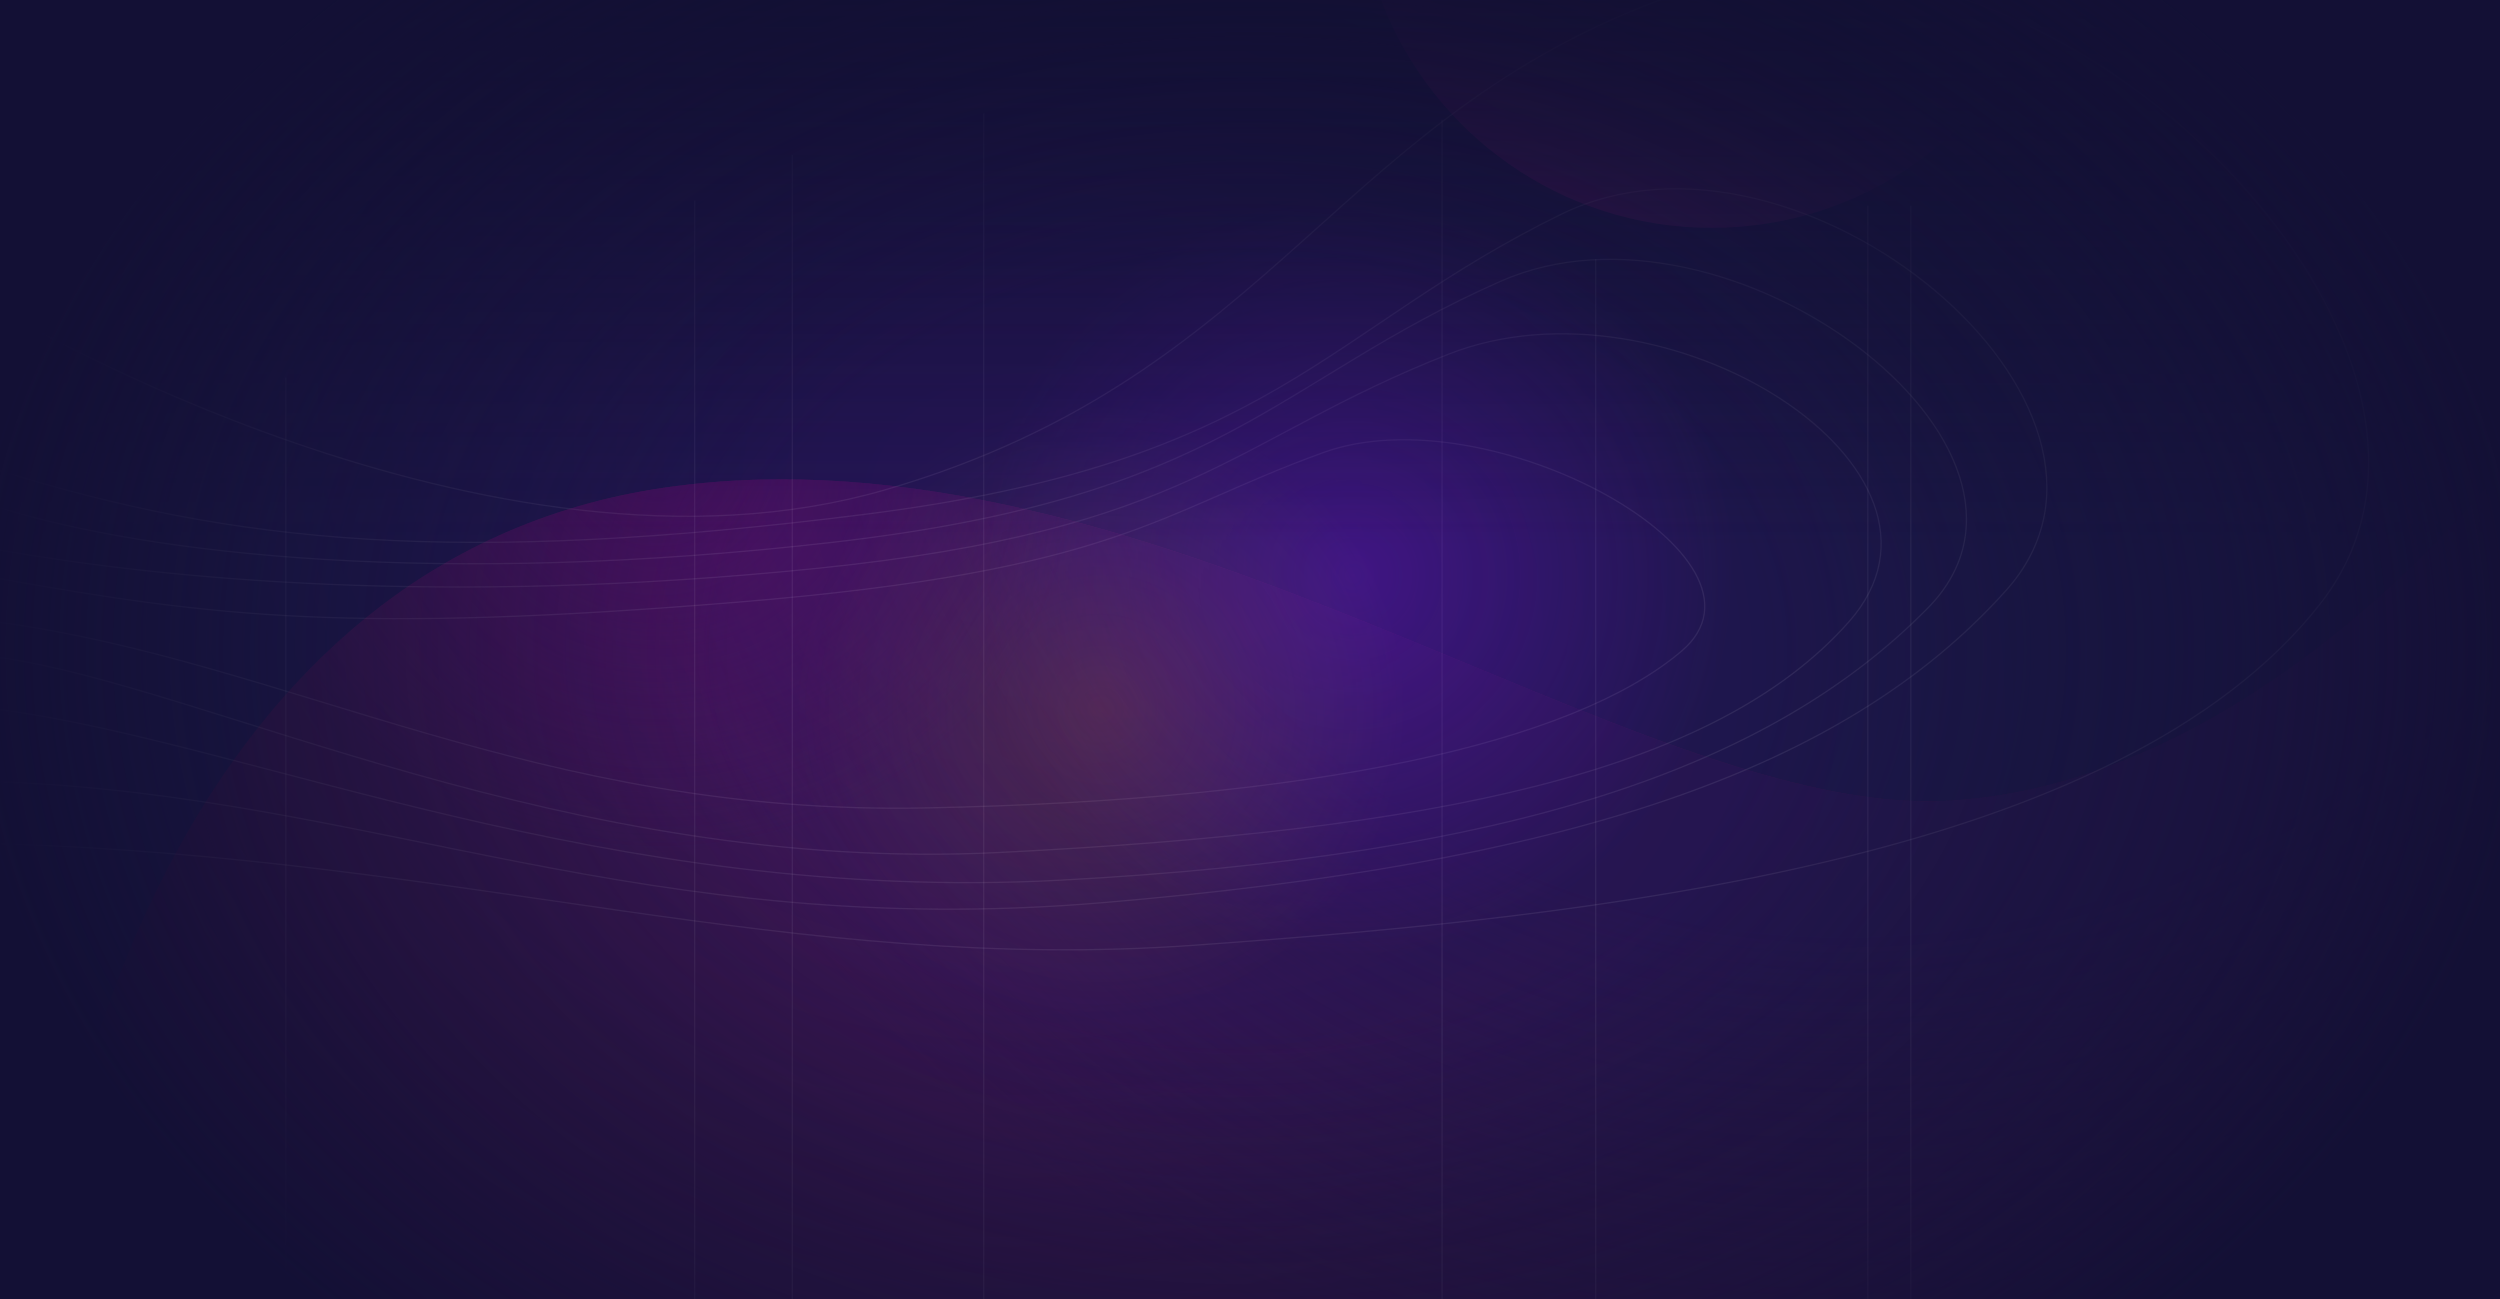 <svg width="1920" height="998" viewBox="0 0 1920 998" fill="none" xmlns="http://www.w3.org/2000/svg">
<rect width="1920" height="998" fill="#1A1746"/>
<path d="M510.5 374.5C882.5 320.5 1256.5 628.5 1496.5 615C1736.5 601.5 1920 361.5 1920 361.5V998H34.5C41 859 138.5 428.5 510.5 374.5Z" fill="#2A1342"/>
<path d="M510.5 374.5C882.5 320.5 1256.5 628.5 1496.5 615C1736.5 601.5 1920 361.5 1920 361.5V998H34.5C41 859 138.5 428.5 510.5 374.5Z" fill="url(#paint0_radial)"/>
<path d="M510.5 374.5C882.5 320.5 1256.5 628.5 1496.5 615C1736.5 601.5 1920 361.5 1920 361.5V998H34.5C41 859 138.5 428.5 510.5 374.5Z" fill="url(#paint1_radial)"/>
<path d="M510.5 374.5C882.5 320.5 1256.5 628.5 1496.5 615C1736.5 601.5 1920 361.5 1920 361.5V998H34.5C41 859 138.5 428.5 510.5 374.5Z" fill="url(#paint2_radial)"/>
<path d="M0 478C220.5 508 411.5 626.5 711 620.5C1010.5 614.5 1208 571 1291.5 500C1375 429 1144 301.5 1016.5 347.5C889 393.5 859.5 438.5 566 462.5C272.5 486.5 165.5 474 0 444.5" stroke="white" stroke-opacity="0.08"/>
<path d="M0 505C159 527.5 435.13 671.404 767.815 654.702C1100.5 638 1316.5 594.5 1420 477.5C1523.5 360.5 1279 206.5 1112.5 272C946 337.5 915.5 407.147 627.5 436.5C339.5 465.853 125 444.5 0 422.5" stroke="white" stroke-opacity="0.08"/>
<path d="M0 545C192.5 570.5 465.983 694.5 814 676C1162.02 657.5 1360.06 589.382 1480.57 466.997C1601.07 344.612 1326.97 138.921 1152.5 216C978.03 293.079 941.285 381.958 639.5 416.5C337.715 451.042 116 426 0 390" stroke="white" stroke-opacity="0.08"/>
<path d="M0 600.5C286 611 494.328 723.005 846.872 693.253C1199.42 663.5 1415.59 593.661 1541.09 452.946C1666.6 312.231 1381.12 75.733 1199.42 164.356C1017.71 252.98 979.438 355.171 665.132 394.886C350.826 434.601 180 417.5 0 361.5" stroke="white" stroke-opacity="0.08"/>
<path d="M0 648C356.524 659.021 608.563 747.881 916.5 726C1224.44 704.119 1628 661.5 1782.5 463C1937 264.5 1569 -98 1297.5 -8C1026 82 984 287.5 680.5 376C377 464.5 0 238 0 238" stroke="white" stroke-opacity="0.08"/>
<path fill-rule="evenodd" clip-rule="evenodd" d="M219 998L219 290L220 290L220 998L219 998Z" fill="white" fill-opacity="0.07"/>
<path fill-rule="evenodd" clip-rule="evenodd" d="M533 998L533 154L534 154L534 998L533 998Z" fill="white" fill-opacity="0.07"/>
<path fill-rule="evenodd" clip-rule="evenodd" d="M608 998L608 119L609 119L609 998L608 998Z" fill="white" fill-opacity="0.07"/>
<path fill-rule="evenodd" clip-rule="evenodd" d="M755 998L755 87L756 87L756 998L755 998Z" fill="white" fill-opacity="0.07"/>
<path fill-rule="evenodd" clip-rule="evenodd" d="M1107 998L1107 92L1108 92L1108 998L1107 998Z" fill="white" fill-opacity="0.07"/>
<path fill-rule="evenodd" clip-rule="evenodd" d="M1225 998L1225 199L1226 199L1226 998L1225 998Z" fill="white" fill-opacity="0.07"/>
<path fill-rule="evenodd" clip-rule="evenodd" d="M1467 998L1467 158L1468 158L1468 998L1467 998Z" fill="white" fill-opacity="0.07"/>
<path fill-rule="evenodd" clip-rule="evenodd" d="M1434 998L1434 158L1435 158L1435 998L1434 998Z" fill="white" fill-opacity="0.07"/>
<g opacity="0.16">
<path d="M1060.65 -0.009C1099.56 102.3 1198.54 175 1314.5 175C1430.58 175 1529.34 102.458 1568.17 -0.009L1060.65 -0.009Z" fill="#1D164A"/>
<path d="M1060.65 -0.009C1099.56 102.3 1198.54 175 1314.5 175C1430.58 175 1529.34 102.458 1568.17 -0.009L1060.65 -0.009Z" fill="url(#paint3_linear)"/>
</g>
<g opacity="0.72">
<rect width="1920" height="998" fill="url(#paint4_radial)" fill-opacity="0.15"/>
<rect width="1920" height="998" fill="url(#paint5_radial)" fill-opacity="0.52"/>
<rect width="1920" height="998" fill="url(#paint6_radial)" fill-opacity="0.18"/>
</g>
<rect width="1920" height="420" fill="url(#paint7_linear)"/>
<rect width="1920" height="998" fill="url(#paint8_radial)"/>
<defs>
<radialGradient id="paint0_radial" cx="0" cy="0" r="1" gradientUnits="userSpaceOnUse" gradientTransform="translate(826.5 134.5) rotate(122.894) scale(1028.37 935.681)">
<stop stop-color="#7A2C81" stop-opacity="0.39"/>
<stop offset="0.901" stop-color="#7A2C81" stop-opacity="0"/>
</radialGradient>
<radialGradient id="paint1_radial" cx="0" cy="0" r="1" gradientUnits="userSpaceOnUse" gradientTransform="translate(1473.5 85) rotate(57.403) scale(981.027 1068.19)">
<stop offset="0.63" stop-color="#20164A" stop-opacity="0.89"/>
<stop offset="1" stop-color="#1F1649" stop-opacity="0"/>
</radialGradient>
<radialGradient id="paint2_radial" cx="0" cy="0" r="1" gradientUnits="userSpaceOnUse" gradientTransform="translate(505.5 352) rotate(90.377) scale(304.006 326.716)">
<stop stop-color="#421056"/>
<stop offset="1" stop-color="#421056" stop-opacity="0"/>
</radialGradient>
<linearGradient id="paint3_linear" x1="1340.5" y1="1.63905e-06" x2="1240.5" y2="187" gradientUnits="userSpaceOnUse">
<stop stop-color="#1F184A"/>
<stop offset="1" stop-color="#E5239C"/>
</linearGradient>
<radialGradient id="paint4_radial" cx="0" cy="0" r="1" gradientUnits="userSpaceOnUse" gradientTransform="translate(828 419) rotate(113.486) scale(562.064 755.628)">
<stop stop-color="#9600FF"/>
<stop offset="1" stop-color="#9600FF" stop-opacity="0"/>
</radialGradient>
<radialGradient id="paint5_radial" cx="0" cy="0" r="1" gradientUnits="userSpaceOnUse" gradientTransform="translate(1039 442) rotate(90) scale(292)">
<stop stop-color="#7315D7"/>
<stop offset="1" stop-color="#7315D7" stop-opacity="0"/>
</radialGradient>
<radialGradient id="paint6_radial" cx="0" cy="0" r="1" gradientUnits="userSpaceOnUse" gradientTransform="translate(845.5 545) rotate(90) scale(235.5)">
<stop stop-color="#FFAB00"/>
<stop offset="1" stop-color="#E0B04F" stop-opacity="0"/>
</radialGradient>
<linearGradient id="paint7_linear" x1="960" y1="0" x2="960" y2="420" gradientUnits="userSpaceOnUse">
<stop stop-color="#0F0E2D" stop-opacity="0.79"/>
<stop offset="1" stop-color="#0F0E2D" stop-opacity="0"/>
</linearGradient>
<radialGradient id="paint8_radial" cx="0" cy="0" r="1" gradientUnits="userSpaceOnUse" gradientTransform="translate(960 499) scale(979.5 730.516)">
<stop offset="0.403" stop-color="#131035" stop-opacity="0"/>
<stop offset="0.757" stop-color="#131035" stop-opacity="0.5"/>
<stop offset="1" stop-color="#131035"/>
</radialGradient>
</defs>
</svg>
